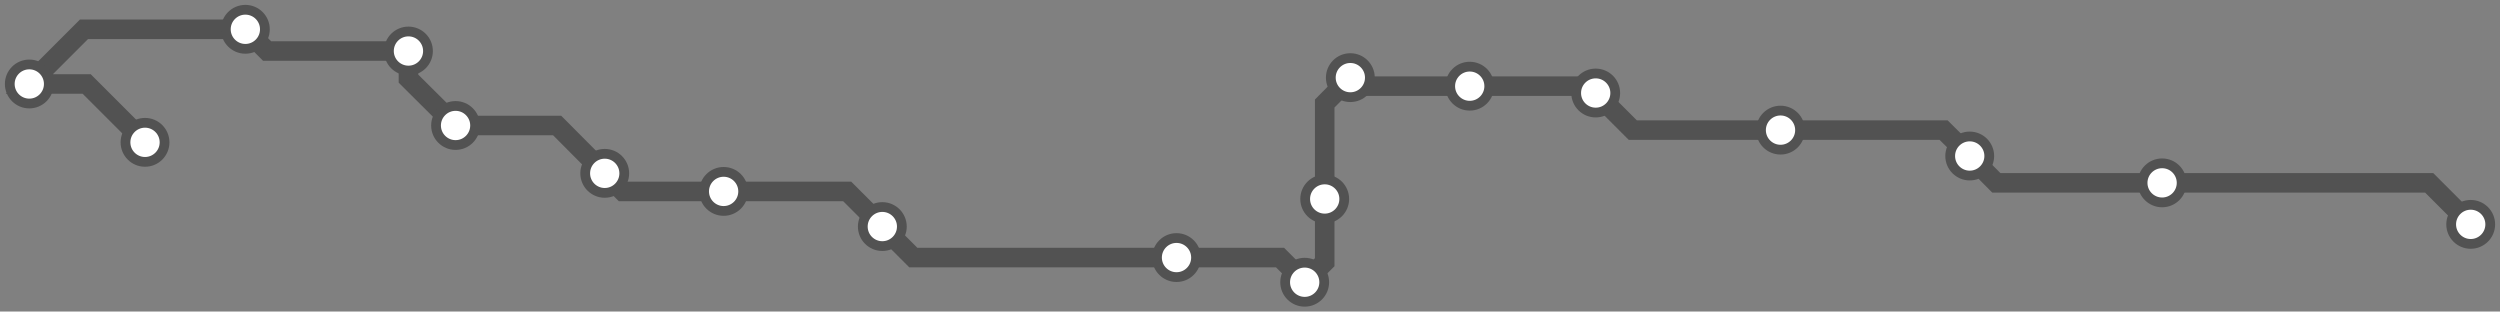 <svg width="1024.0" height="127.6" xmlns="http://www.w3.org/2000/svg">
<rect width="100%" height="100%" fill="#808080" stroke="none"/>
<path d="M1012.0 91.9 L995.0 74.9 L885.6 74.9 L817.7 74.9 L806.8 63.9 L796.1 53.3 L729.3 53.3 L668.8 53.3 L653.6 38.1 L650.9 35.3 L602.0 35.3 L556.7 35.3 L553.1 31.8 L542.6 42.4 L542.6 81.5 L542.6 107.4 L534.4 115.6 L524.3 105.5 L481.9 105.5 L374.1 105.5 L361.4 92.8 L347.0 78.4 L296.4 78.4 L255.1 78.4 L247.7 71.0 L228.2 51.4 L186.6 51.4 L167.3 32.2 L167.3 20.9 L109.4 20.9 L100.5 12.0 L34.4 12.0 L12.0 34.4 L35.5 34.4 L59.4 58.3 " />
<circle cx="1012.0" cy="91.9" r="8" />
<circle cx="885.6" cy="74.9" r="8" />
<circle cx="806.8" cy="63.9" r="8" />
<circle cx="729.3" cy="53.3" r="8" />
<circle cx="653.6" cy="38.1" r="8" />
<circle cx="602.0" cy="35.3" r="8" />
<circle cx="553.1" cy="31.8" r="8" />
<circle cx="542.6" cy="81.5" r="8" />
<circle cx="534.4" cy="115.6" r="8" />
<circle cx="481.9" cy="105.5" r="8" />
<circle cx="361.4" cy="92.8" r="8" />
<circle cx="296.4" cy="78.4" r="8" />
<circle cx="247.7" cy="71.0" r="8" />
<circle cx="186.6" cy="51.4" r="8" />
<circle cx="167.3" cy="20.9" r="8" />
<circle cx="100.5" cy="12.0" r="8" />
<circle cx="12.0" cy="34.4" r="8" />
<circle cx="59.4" cy="58.3" r="8" />
<style>
circle {
fill: white;
stroke: #525252;
stroke-width: 4;
}
path {
fill: none;
stroke: #525252;
stroke-width: 8;
}</style>
</svg>